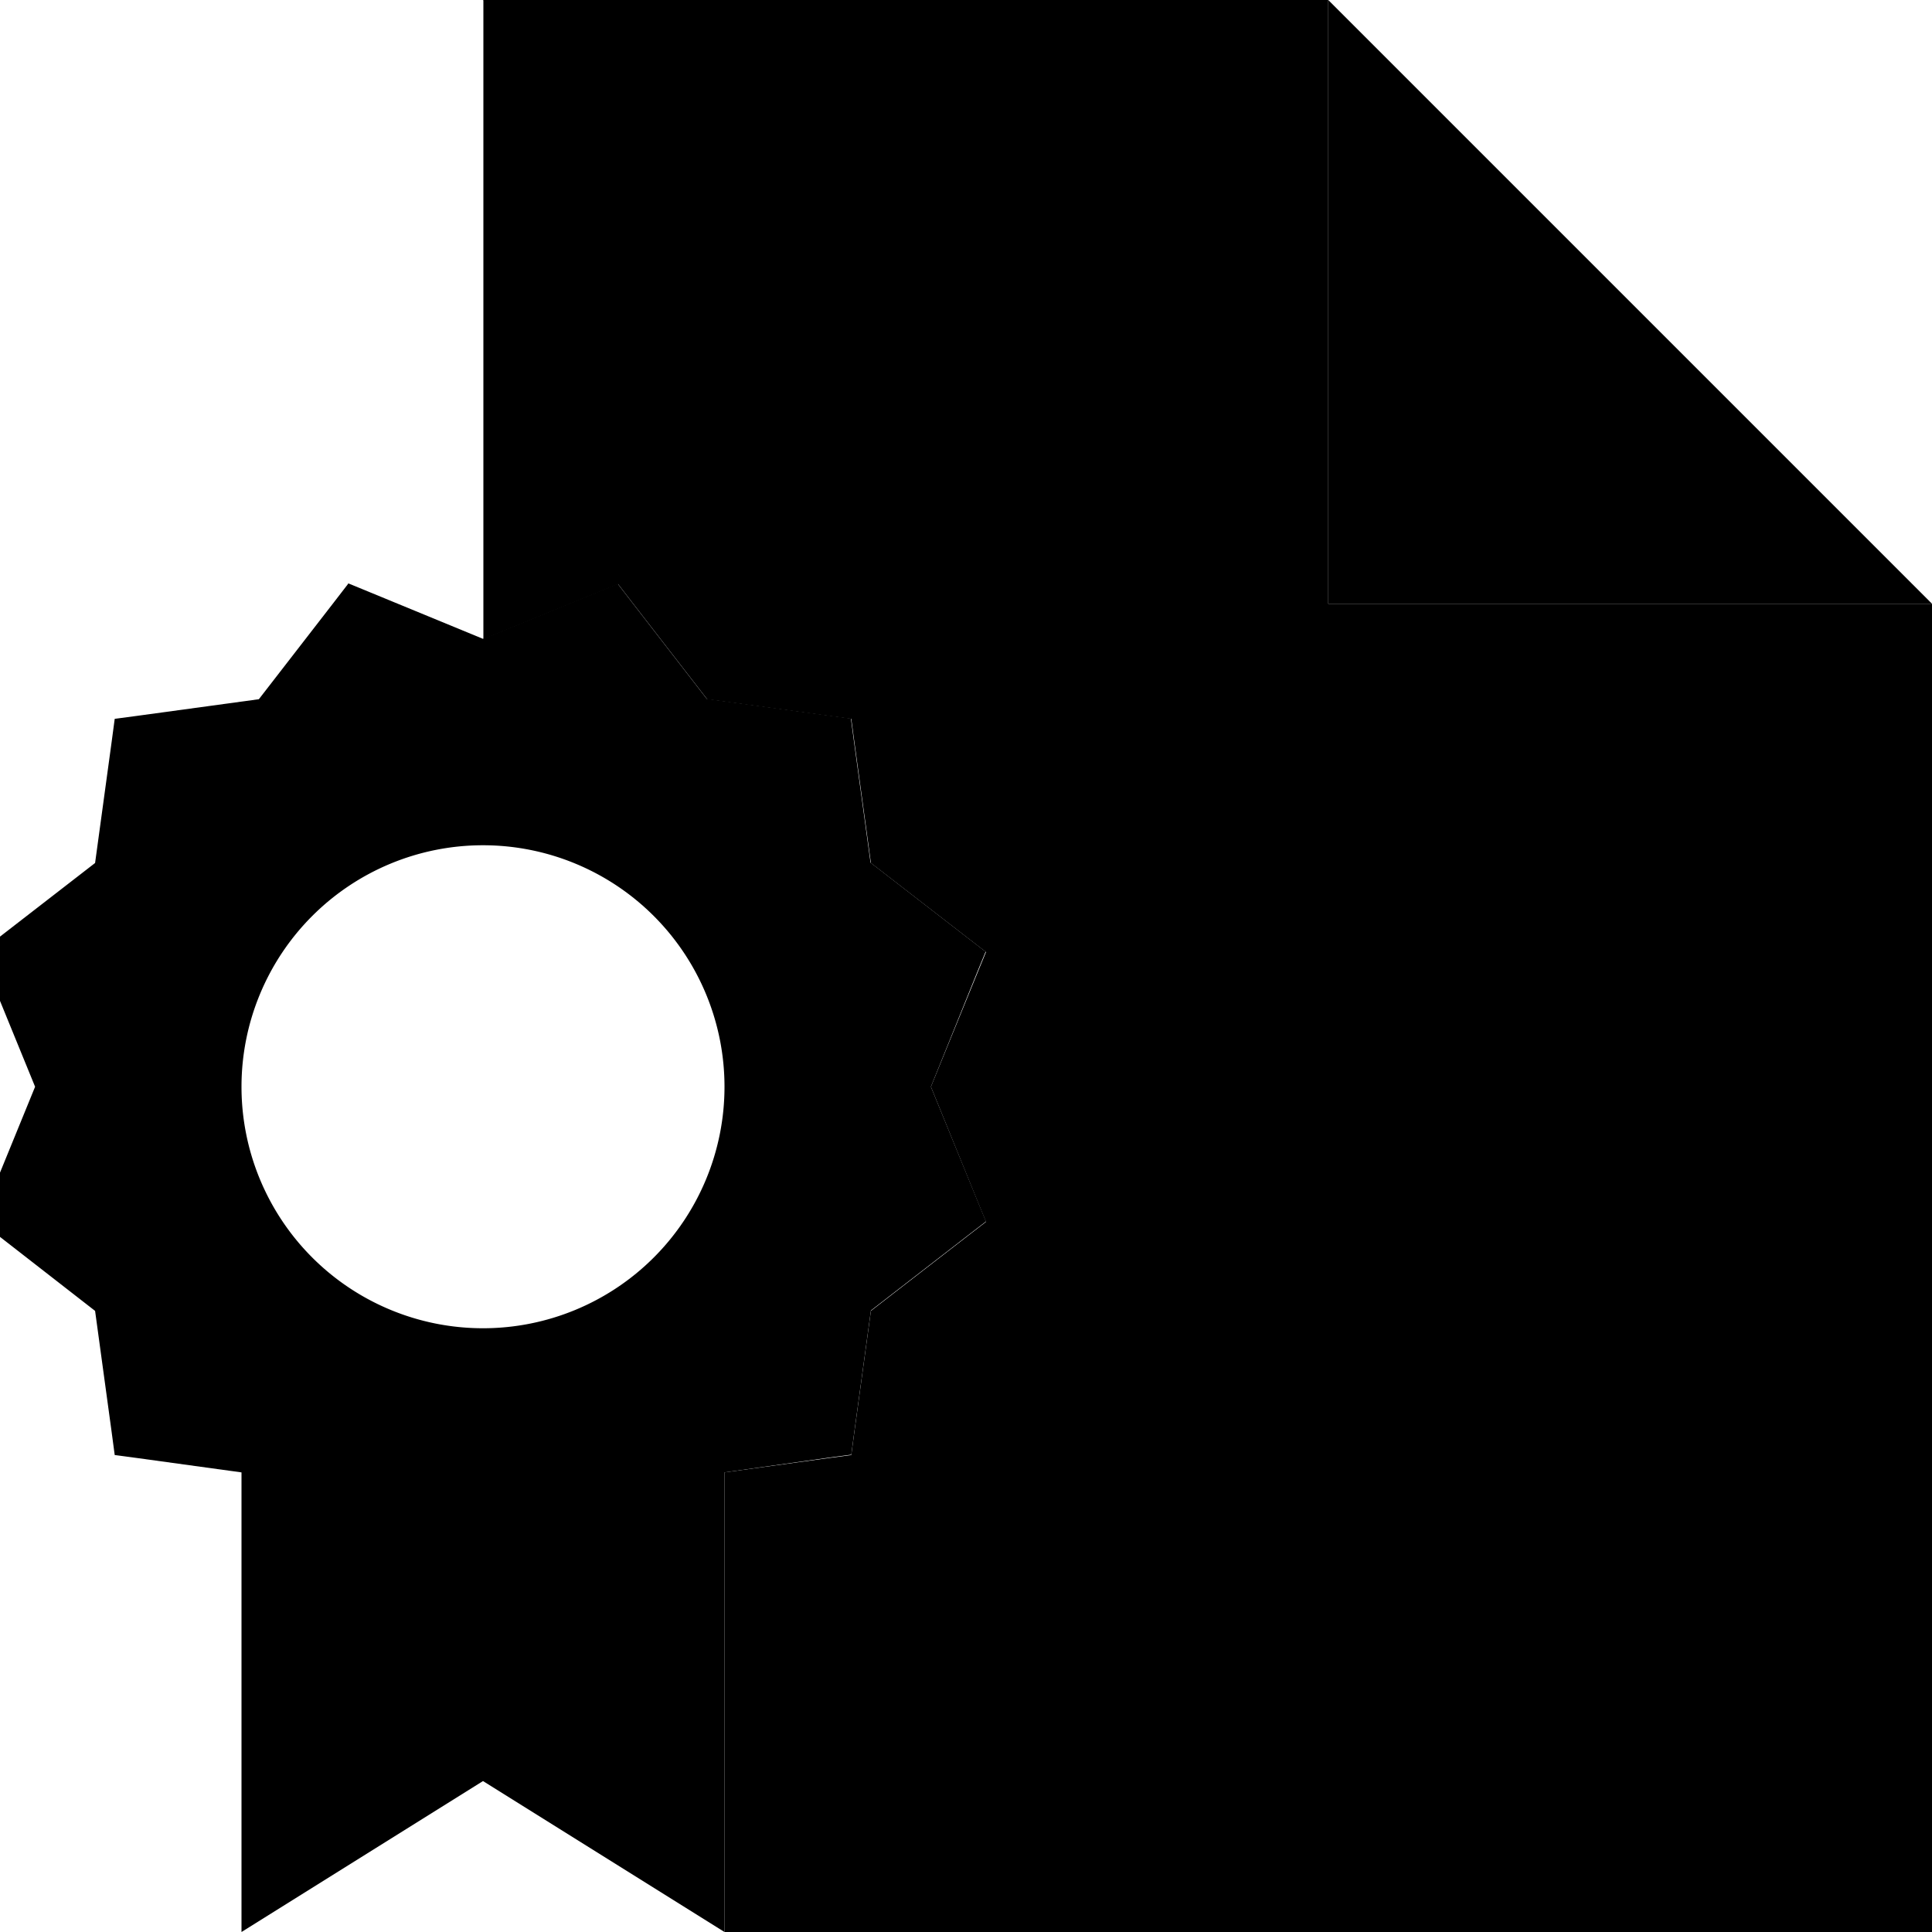 <svg xmlns="http://www.w3.org/2000/svg" viewBox="0 0 512 512"><path class="pr-icon-duotone-secondary" d="M128 0L352 0l0 160 160 0 0 352-320 0c0-21.3 0-42.7 0-64l0-57.8 27.6-3.8 6-.8 .8-6 4.4-32.2 25.7-19.9 4.8-3.7-2.3-5.6L246.7 288 259 257.9l2.3-5.6-4.8-3.7-25.7-19.9-4.4-32.2-.8-6-6-.8-32.2-4.4-19.9-25.7-3.7-4.8-5.6 2.3c-10 4.1-20.1 8.2-30.1 12.3c0-56.4 0-112.9 0-169.3z"/><path class="pr-icon-duotone-primary" d="M512 160l-160 0L352 0 512 160zM92.3 154.6l5.6 2.3L128 169.3 158.1 157l5.6-2.3 3.7 4.8 19.9 25.7 32.2 4.4 6 .8 .8 6 4.4 32.2 25.7 19.9 4.8 3.7-2.3 5.6L246.7 288 259 318.1l2.3 5.6-4.8 3.7-25.7 19.9-4.4 32.2-.8 6-6 .8L192 390.2 192 512l-64-40L64 512l0-121.8-27.6-3.8-6-.8-.8-6-4.4-32.2L-.5 327.4l-4.8-3.7 2.3-5.6L9.3 288-3 257.9l-2.3-5.6 4.8-3.7 25.7-19.9 4.4-32.2 .8-6 6-.8 32.2-4.4 19.9-25.7 3.7-4.8zM192 288A64 64 0 1 0 64 288a64 64 0 1 0 128 0z"/></svg>